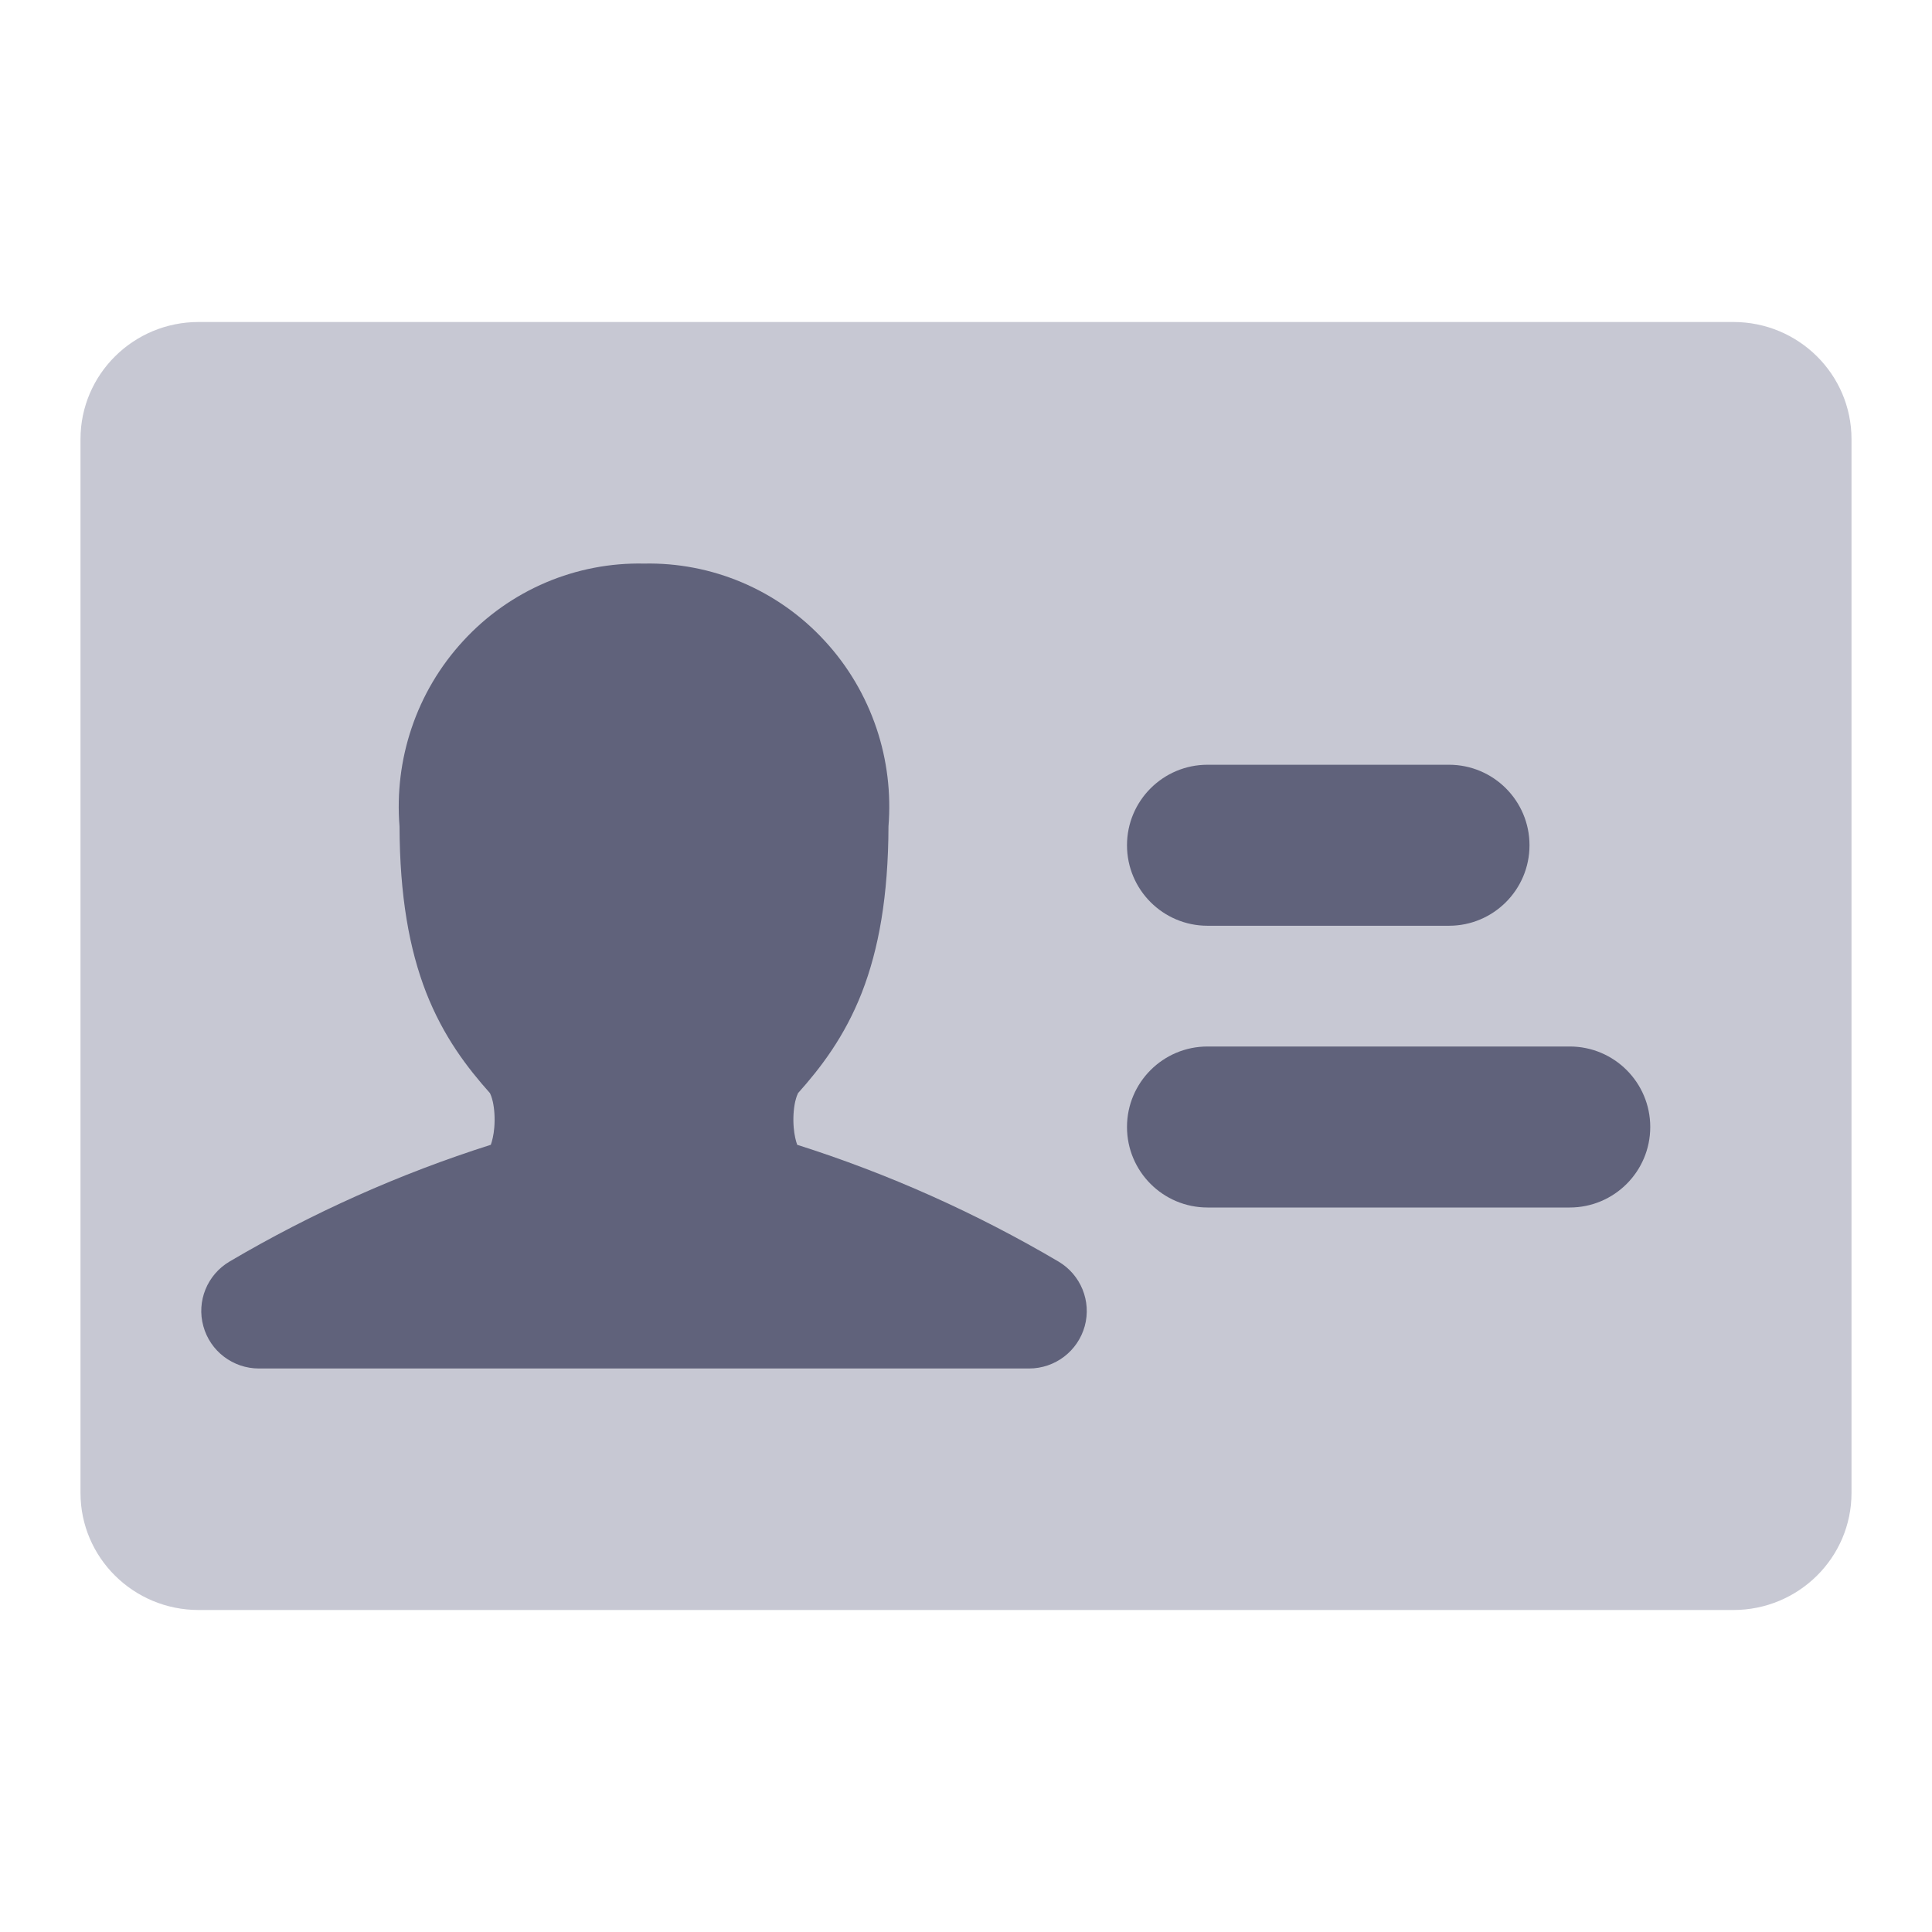 <svg width="24" height="24" viewBox="0 0 24 24" fill="none" xmlns="http://www.w3.org/2000/svg">
<path d="M21.533 4H2.467C1.657 4 1 4.651 1 5.455V18.546C1 19.349 1.657 20 2.467 20H21.533C22.343 20 23 19.349 23 18.546V5.455C23 4.651 22.343 4 21.533 4Z" fill="#C7C8D3"/>
<path fill-rule="evenodd" clip-rule="evenodd" d="M14 10.5C14 9.948 14.448 9.5 15 9.5L18 9.5C18.552 9.5 19 9.948 19 10.5C19 11.052 18.552 11.5 18 11.5L15 11.5C14.448 11.5 14 11.052 14 10.5Z" fill="#60627B"/>
<path fill-rule="evenodd" clip-rule="evenodd" d="M14 14C14 13.448 14.448 13 15 13L19.5 13C20.052 13 20.5 13.448 20.5 14C20.5 14.552 20.052 15 19.5 15L15 15C14.448 15 14 14.552 14 14Z" fill="#60627B"/>
<path d="M6.783 7.235C7.168 7.072 7.582 6.992 8 7.001C8.418 6.992 8.832 7.072 9.217 7.235C9.608 7.401 9.959 7.649 10.246 7.962C10.534 8.274 10.752 8.644 10.888 9.047C11.02 9.439 11.07 9.854 11.037 10.266C11.034 11.13 10.917 11.789 10.706 12.331C10.491 12.879 10.197 13.262 9.912 13.581L9.912 13.583C9.908 13.591 9.893 13.622 9.878 13.686C9.858 13.777 9.85 13.893 9.86 14.009C9.868 14.102 9.886 14.174 9.903 14.221C11.034 14.58 12.123 15.067 13.148 15.671C13.426 15.835 13.56 16.164 13.475 16.474C13.389 16.785 13.106 17 12.783 17H3.217C2.894 17 2.611 16.785 2.526 16.474C2.44 16.164 2.574 15.835 2.852 15.671C3.877 15.067 4.966 14.58 6.097 14.221C6.114 14.174 6.132 14.102 6.14 14.009C6.15 13.893 6.142 13.777 6.122 13.686C6.107 13.622 6.092 13.591 6.088 13.583L6.088 13.581C5.803 13.262 5.509 12.878 5.294 12.33C5.083 11.788 4.966 11.128 4.963 10.266C4.93 9.854 4.98 9.439 5.112 9.047C5.247 8.644 5.466 8.274 5.754 7.962C6.041 7.649 6.392 7.401 6.783 7.235Z" fill="#60627B"/>
</svg>

